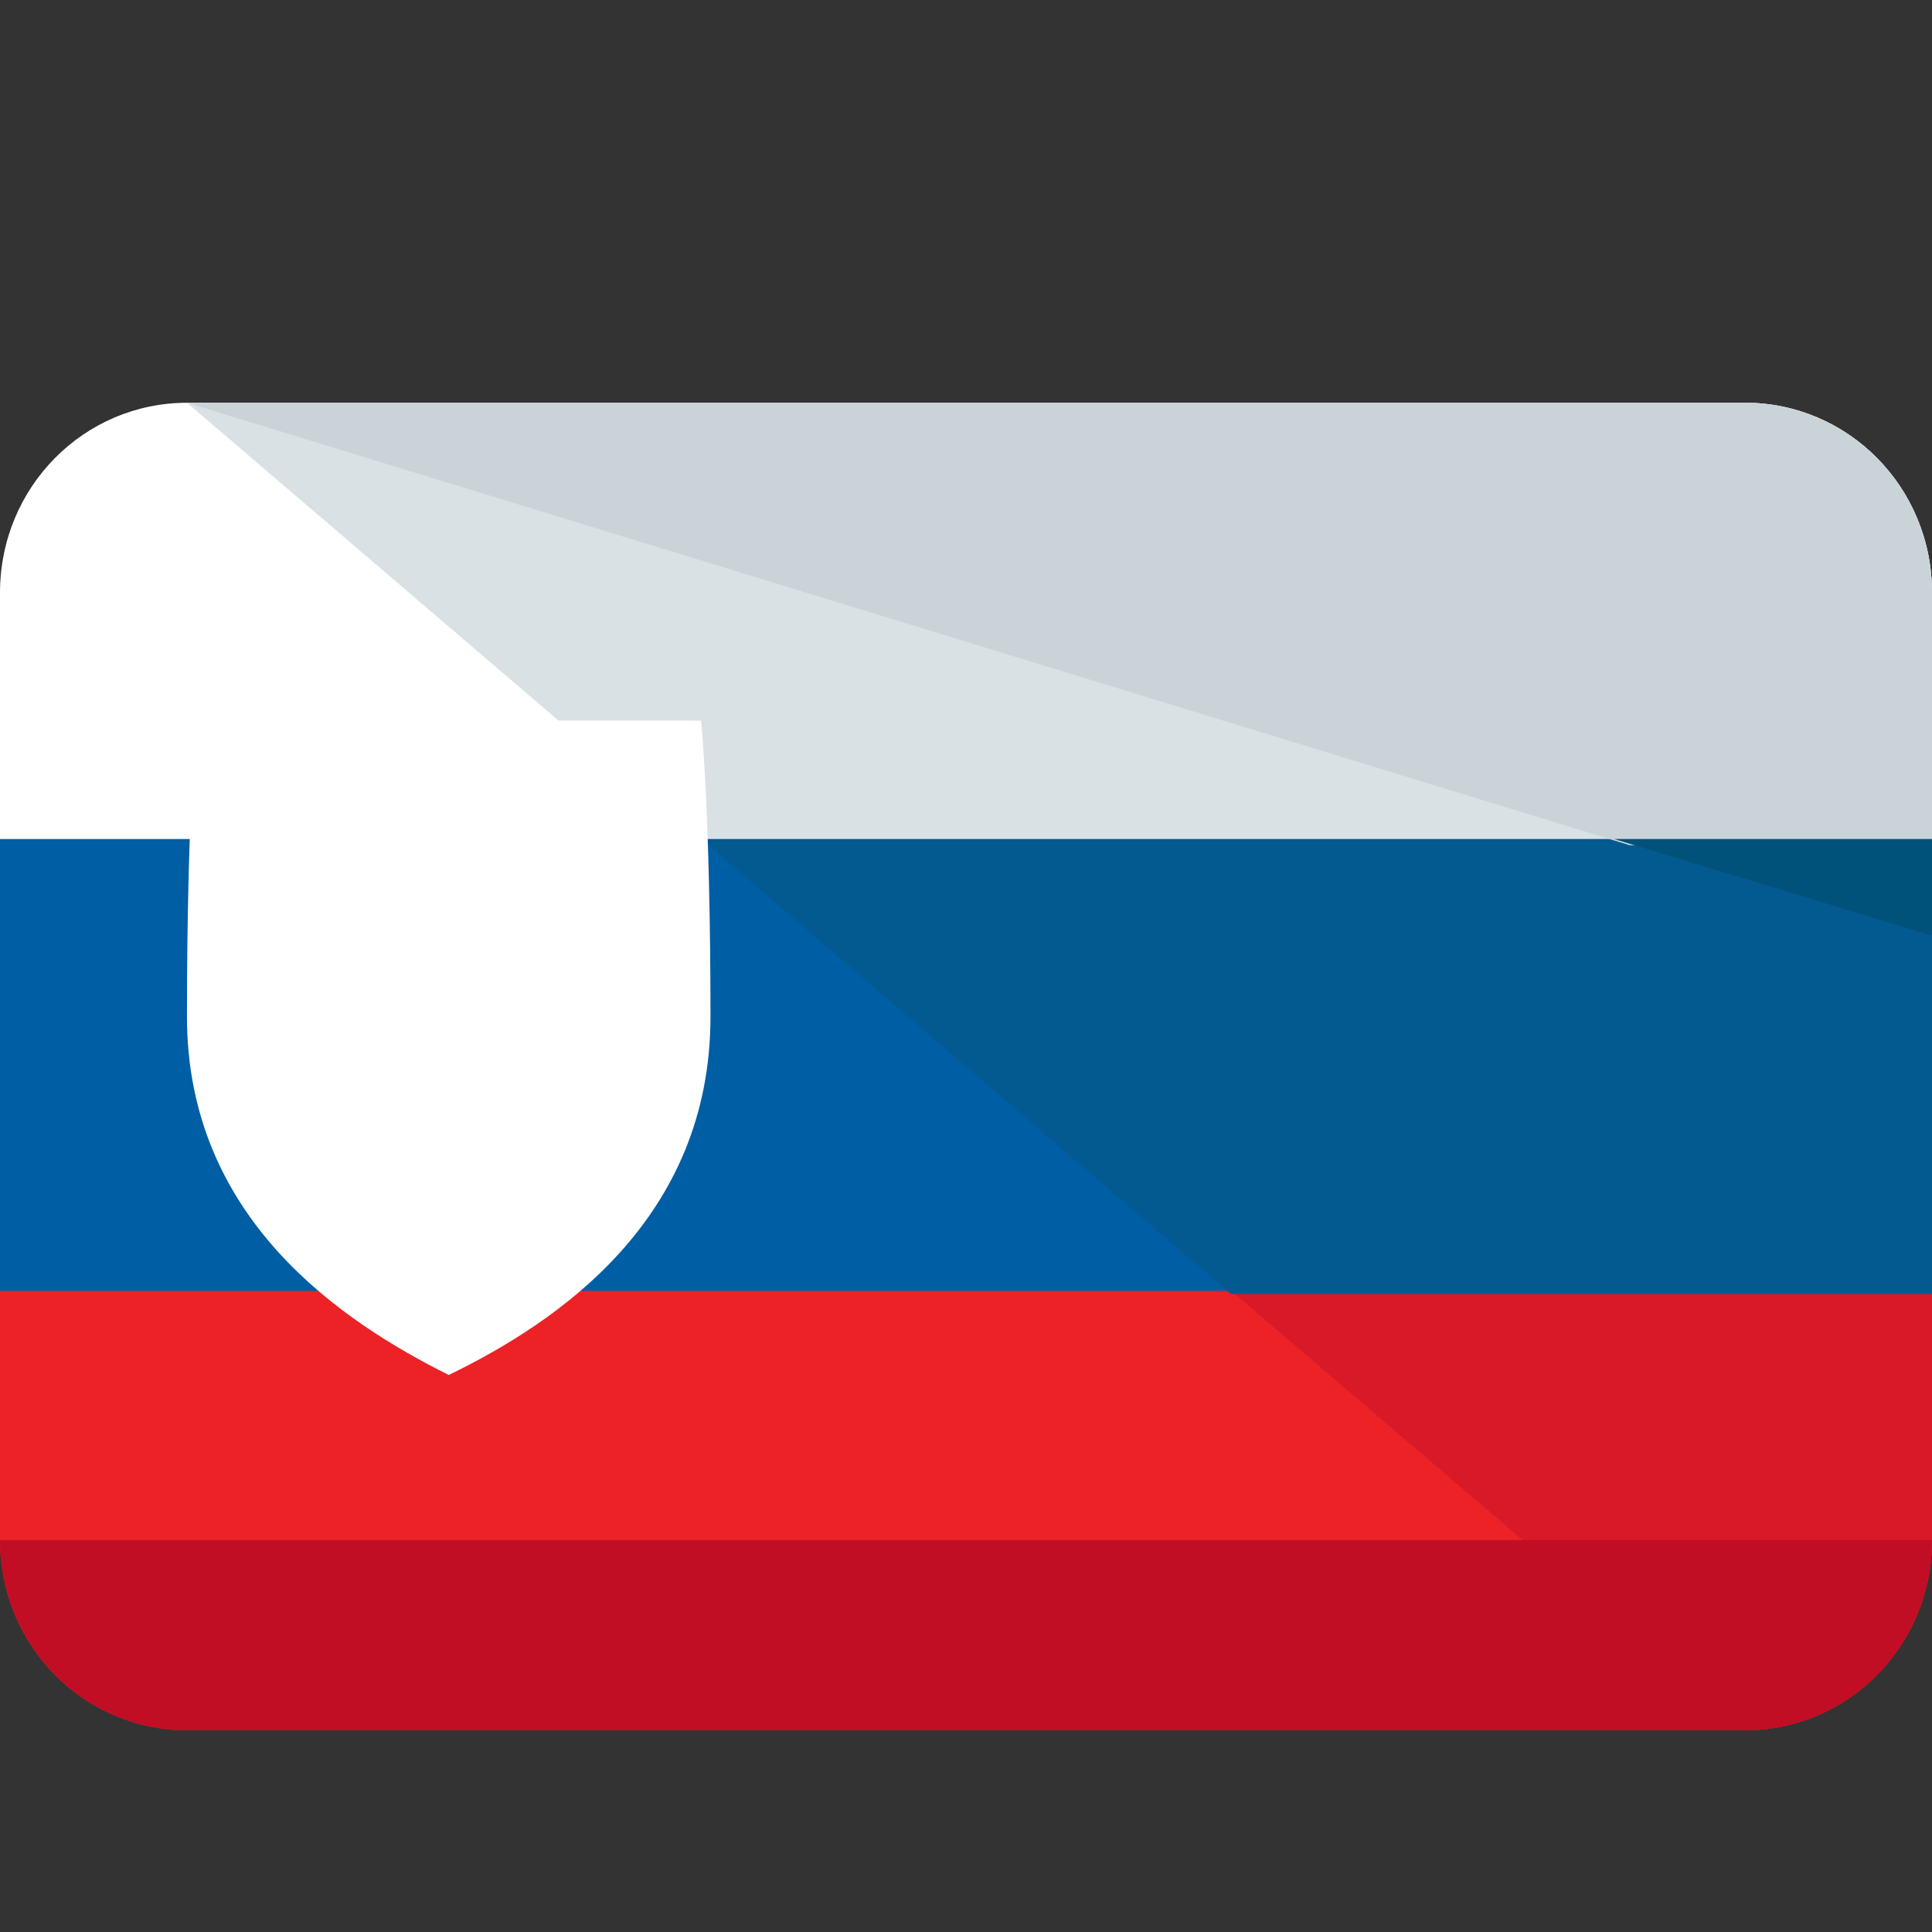 <?xml version="1.0" encoding="iso-8859-1"?>
<!-- Generator: Adobe Illustrator 19.0.0, SVG Export Plug-In . SVG Version: 6.00 Build 0)  -->
<svg version="1.1" id="Capa_1" xmlns="http://www.w3.org/2000/svg" xmlns:xlink="http://www.w3.org/1999/xlink" x="0px" y="0px"
	 viewBox="0 0 496 496" style="enable-background:new 0 0 496 496;" xml:space="preserve">
<rect x="0" y="0" width="496" height="496" fill="#333333" stroke="none"/>
<path style="fill:#EC2227;" d="M0,330.602v64.8c0,27.2,21.6,48.8,48,48.8h400c26.4,0,48-21.6,48-48.8v-64.8H0z"/>
<path style="fill:#FFFFFF;" d="M448,103.402H48c-26.4,0-48,21.6-48,48.8v64.8h496v-64.8C496,125.002,474.4,103.402,448,103.402z"/>
<rect y="215.402" style="fill:#005EA5;" width="496" height="116"/>
<path style="fill:#D81927;" d="M448,444.202c26.4,0,48-21.6,48-48.8v-64.8H315.2L448,444.202z"/>
<path style="fill:#DAE1E5;" d="M448,103.402H48l132.8,113.6H496v-64.8C496,125.002,474.4,103.402,448,103.402z"/>
<polygon style="fill:#025A91;" points="316,332.202 496,332.202 496,215.402 180,215.402 "/>
<path style="fill:#CAD4D8;" d="M448,103.402H48l370.4,113.6H496v-64.8C496,125.002,474.4,103.402,448,103.402z"/>
<polygon style="fill:#01527A;" points="496,240.202 496,215.402 414.4,215.402 "/>
<path style="fill:#C10E24;" d="M496,395.402c0,27.2-21.6,48.8-48,48.8H48c-26.4,0-48-21.6-48-48.8"/>
<path style="fill:#FFFFFF;" d="M115.2,353.002c-27.2-13.6-67.2-40-67.2-92s2.4-76,2.4-76h64.8H180c0,0,2.4,24,2.4,76
	S143.2,339.402,115.2,353.002z"/>
<g transform="matrix(0.006 0 0 -0.006 1.44 6.04)">
	<path style="fill:#EE1C25;" d="M8.444,51.798c-0.159,0.075-0.388,0.229-0.388,0.528c0,0.299,0.014,0.439,0.014,0.439h0.374h0.374
		c0,0,0.014-0.135,0.014-0.439C8.832,52.027,8.603,51.873,8.444,51.798z"/>
	<path style="fill:#C10E24;" d="M8.818,52.765H8.673l0.154-0.131C8.823,52.718,8.818,52.765,8.818,52.765z"/>
	<g>
		<g>
			<g>
				<path style="fill:#0B4EA2;" d="M8.655,52.13c-0.065,0-0.089-0.051-0.089-0.051S8.524,52.19,8.444,52.19
					c-0.079,0-0.121-0.112-0.121-0.112S8.299,52.13,8.234,52.13c-0.042,0-0.075-0.037-0.098-0.075
					c0.079-0.126,0.21-0.206,0.308-0.257c0.103,0.047,0.229,0.126,0.308,0.257C8.734,52.087,8.701,52.13,8.655,52.13z"/>
				<path style="fill:#FFFFFF;" d="M8.412,52.335v-0.121c0.009,0.005,0.023,0.005,0.033,0.005s0.023-0.005,0.033-0.005v0.121
					c0.047,0,0.131,0,0.201-0.023c0,0,0,0.028,0,0.056c0,0.028,0,0.056,0,0.056c-0.075-0.023-0.159-0.023-0.201-0.023v0.103
					c0.037,0,0.093,0,0.159-0.023c0,0,0,0.028,0,0.056c0,0.033,0,0.056,0,0.056c-0.065-0.023-0.121-0.023-0.159-0.023
					c0,0.065,0.023,0.15,0.023,0.15s-0.037-0.005-0.056-0.005c-0.014,0-0.056,0.005-0.056,0.005s0.019-0.084,0.023-0.15
					c-0.037,0-0.093,0-0.159,0.023c0,0,0-0.028,0-0.056c0-0.033,0-0.056,0-0.056c0.065,0.023,0.121,0.023,0.159,0.023v-0.103
					c-0.042,0-0.126-0.005-0.201,0.023c0,0,0-0.028,0-0.056c0-0.028,0-0.056,0-0.056C8.276,52.335,8.36,52.335,8.412,52.335z"/>
			</g>
		</g>
	</g>
</g>
<g>
</g>
<g>
</g>
<g>
</g>
<g>
</g>
<g>
</g>
<g>
</g>
<g>
</g>
<g>
</g>
<g>
</g>
<g>
</g>
<g>
</g>
<g>
</g>
<g>
</g>
<g>
</g>
<g>
</g>
</svg>
